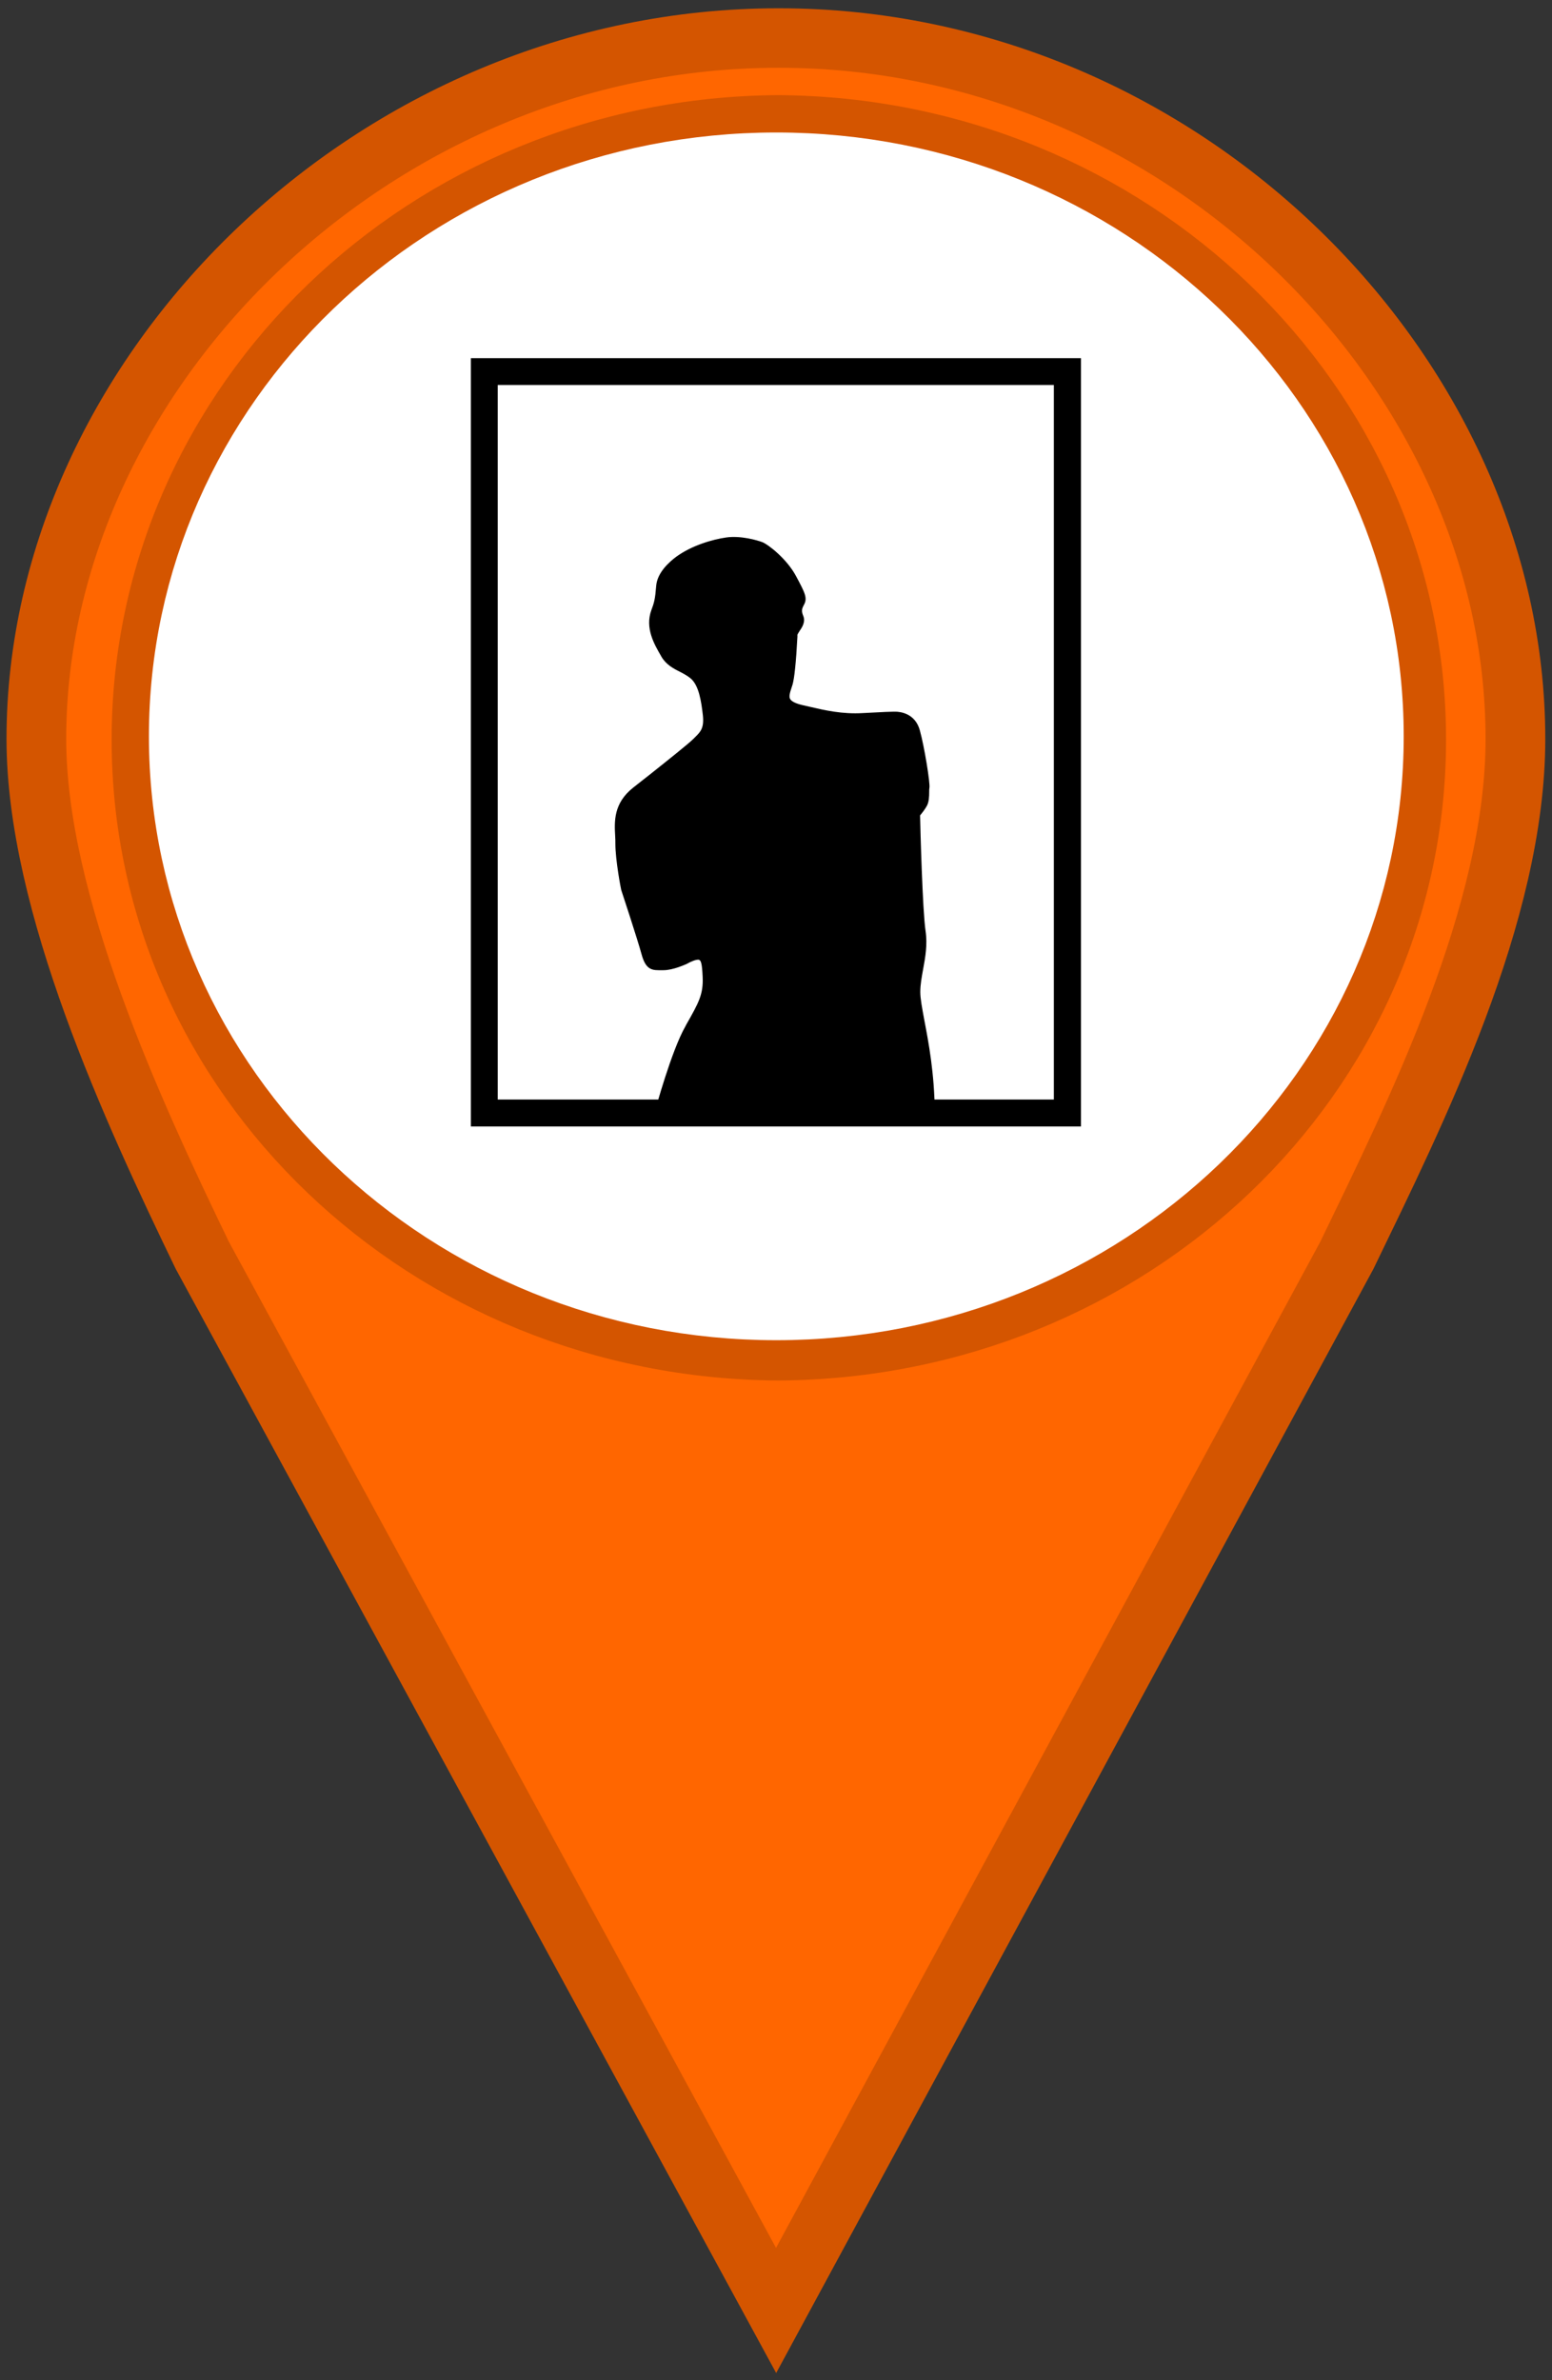 <?xml version="1.0" encoding="UTF-8"?>
<svg xmlns="http://www.w3.org/2000/svg" xmlns:xlink="http://www.w3.org/1999/xlink" width="30px" height="46px" viewBox="0 0 30 46" version="1.1">
<rect x="0" y="0" width="30" height="46" fill="#333333" stroke="none"/>
<defs>
<clipPath id="clip1">
  <path d="M 11 10 L 19 10 L 19 21.77 L 11 21.77 Z M 11 10 "/>
</clipPath>
<clipPath id="clip2">
  <path d="M 9 6.922 L 21 6.922 L 21 21.77 L 9 21.77 Z M 9 6.922 "/>
</clipPath>
</defs>
<g id="surface1">
<path style="fill-rule:nonzero;fill:rgb(100%,40%,0%);fill-opacity:1;stroke-width:1;stroke-linecap:round;stroke-linejoin:miter;stroke:rgb(83.137%,33.333%,0%);stroke-opacity:1;stroke-miterlimit:4;" d="M 13.041 0.639 C 6.256 0.639 0.609 6.287 0.609 12.418 C 0.609 15.177 2.224 18.679 3.389 21.097 L 13 38.828 L 22.56 21.097 C 23.725 18.679 25.384 15.353 25.384 12.418 C 25.384 6.291 19.828 0.639 13.044 0.639 Z M 13.041 2.099 C 18.935 2.137 23.722 6.756 23.722 12.429 C 23.722 18.108 18.938 22.66 13.041 22.7 C 7.147 22.663 2.37 18.115 2.37 12.429 C 2.37 6.753 7.15 2.13 13.041 2.099 Z M 13.041 2.099 " transform="matrix(1.154,0,0,1.15,0,0)"/>
<path style="fill-rule:nonzero;fill:rgb(100%,100%,100%);fill-opacity:1;stroke-width:1.003;stroke-linecap:butt;stroke-linejoin:miter;stroke:rgb(100%,100%,100%);stroke-opacity:1;stroke-miterlimit:4;" d="M 23.011 12.374 C 23.011 17.704 18.528 22.021 13.003 22.021 C 7.478 22.021 2.996 17.704 2.996 12.374 C 2.996 7.048 7.478 2.728 13.003 2.728 C 18.528 2.728 23.011 7.048 23.011 12.374 Z M 23.011 12.374 " transform="matrix(1.154,0,0,1.15,0,0)"/>
<g clip-path="url(#clip1)" clip-rule="nonzero">
<path style=" stroke:none;fill-rule:nonzero;fill:rgb(0%,0%,0%);fill-opacity:1;" d="M 12.719 21.512 C 12.719 21.512 13.039 20.332 13.301 19.871 C 13.562 19.41 13.664 19.242 13.648 18.871 C 13.629 18.5 13.605 18.379 13.234 18.574 C 13.234 18.574 13 18.684 12.824 18.684 C 12.648 18.684 12.547 18.723 12.465 18.43 C 12.387 18.133 12.07 17.18 12.07 17.18 C 12.07 17.18 11.961 16.617 11.961 16.305 C 11.961 15.996 11.859 15.609 12.281 15.273 C 12.703 14.934 13.328 14.449 13.449 14.324 C 13.57 14.199 13.684 14.129 13.648 13.812 C 13.613 13.5 13.562 13.207 13.391 13.062 C 13.223 12.918 12.969 12.879 12.84 12.66 C 12.715 12.438 12.535 12.137 12.652 11.812 C 12.707 11.656 12.73 11.586 12.75 11.328 C 12.766 11.105 12.969 10.918 13.113 10.812 C 13.398 10.605 13.789 10.488 14.051 10.453 C 14.309 10.418 14.605 10.496 14.711 10.539 C 14.816 10.582 15.164 10.852 15.336 11.168 C 15.504 11.488 15.535 11.559 15.48 11.66 C 15.426 11.762 15.422 11.816 15.469 11.938 C 15.516 12.059 15.355 12.191 15.352 12.262 C 15.348 12.332 15.316 13.02 15.258 13.211 C 15.191 13.434 15.094 13.598 15.508 13.691 C 15.832 13.766 16.211 13.875 16.684 13.848 C 17.156 13.816 17.281 13.82 17.281 13.82 C 17.281 13.82 17.625 13.789 17.719 14.137 C 17.816 14.48 17.914 15.156 17.902 15.215 C 17.891 15.27 17.91 15.457 17.859 15.547 C 17.809 15.637 17.719 15.734 17.719 15.734 C 17.719 15.734 17.766 17.57 17.828 18 C 17.891 18.43 17.727 18.809 17.727 19.172 C 17.727 19.539 17.992 20.301 18.004 21.512 Z M 12.719 21.512 "/>
<path style=" stroke:none;fill-rule:nonzero;fill:rgb(0%,0%,0%);fill-opacity:1;" d="M 18.07 21.574 L 12.633 21.574 L 12.656 21.492 C 12.668 21.445 12.98 20.305 13.246 19.84 L 13.266 19.801 C 13.508 19.375 13.598 19.215 13.582 18.875 C 13.57 18.617 13.551 18.547 13.496 18.547 C 13.449 18.547 13.371 18.574 13.266 18.633 C 13.25 18.637 13.016 18.75 12.824 18.75 L 12.727 18.75 C 12.57 18.75 12.473 18.703 12.402 18.445 C 12.324 18.156 12.012 17.211 12.008 17.199 C 12 17.168 11.895 16.621 11.895 16.305 C 11.895 16.258 11.895 16.207 11.891 16.156 C 11.875 15.875 11.859 15.523 12.238 15.223 C 12.34 15.141 12.453 15.055 12.566 14.965 C 12.914 14.688 13.312 14.371 13.402 14.281 L 13.445 14.238 C 13.543 14.141 13.613 14.066 13.586 13.82 C 13.555 13.547 13.508 13.246 13.352 13.113 C 13.293 13.062 13.219 13.023 13.145 12.984 C 13.012 12.918 12.875 12.844 12.785 12.691 L 12.777 12.676 C 12.645 12.449 12.465 12.137 12.59 11.793 C 12.645 11.648 12.664 11.578 12.684 11.324 C 12.703 11.066 12.938 10.859 13.074 10.758 C 13.371 10.543 13.766 10.426 14.039 10.387 C 14.316 10.348 14.629 10.438 14.734 10.477 C 14.852 10.523 15.215 10.805 15.391 11.141 C 15.562 11.461 15.613 11.559 15.539 11.691 C 15.496 11.773 15.488 11.809 15.531 11.914 C 15.57 12.023 15.504 12.125 15.453 12.199 C 15.441 12.219 15.418 12.254 15.414 12.266 L 15.414 12.305 C 15.387 12.809 15.355 13.109 15.32 13.23 L 15.301 13.289 C 15.27 13.383 15.246 13.461 15.273 13.508 C 15.301 13.559 15.387 13.598 15.52 13.629 L 15.656 13.66 C 15.945 13.727 16.281 13.805 16.68 13.781 C 17.09 13.758 17.238 13.754 17.277 13.754 C 17.277 13.754 17.285 13.754 17.305 13.754 C 17.395 13.754 17.691 13.781 17.781 14.117 C 17.867 14.426 17.984 15.141 17.965 15.227 C 17.961 15.242 17.961 15.27 17.961 15.305 C 17.961 15.395 17.957 15.504 17.914 15.578 C 17.875 15.648 17.812 15.727 17.785 15.758 C 17.789 15.98 17.832 17.598 17.891 17.992 C 17.93 18.254 17.887 18.496 17.844 18.73 C 17.816 18.883 17.789 19.031 17.789 19.172 C 17.789 19.301 17.824 19.48 17.867 19.715 C 17.949 20.145 18.062 20.73 18.07 21.508 Z M 12.805 21.445 L 17.938 21.445 C 17.926 20.711 17.82 20.152 17.742 19.738 C 17.695 19.5 17.66 19.312 17.66 19.172 C 17.66 19.02 17.688 18.867 17.719 18.707 C 17.758 18.484 17.797 18.254 17.762 18.008 C 17.699 17.582 17.656 15.812 17.656 15.738 L 17.652 15.715 L 17.672 15.695 C 17.672 15.691 17.754 15.598 17.801 15.516 C 17.828 15.469 17.832 15.367 17.832 15.301 C 17.832 15.258 17.836 15.219 17.84 15.199 C 17.844 15.137 17.75 14.492 17.656 14.152 C 17.59 13.91 17.387 13.883 17.305 13.883 L 17.289 13.883 C 17.25 13.883 17.105 13.887 16.688 13.91 C 16.27 13.938 15.926 13.855 15.629 13.785 L 15.492 13.754 C 15.316 13.715 15.211 13.656 15.164 13.574 C 15.105 13.473 15.141 13.363 15.18 13.25 L 15.195 13.195 C 15.219 13.117 15.254 12.902 15.285 12.297 L 15.285 12.258 C 15.289 12.215 15.316 12.176 15.348 12.129 C 15.383 12.07 15.426 12.008 15.41 11.961 C 15.355 11.824 15.359 11.75 15.426 11.629 C 15.461 11.562 15.445 11.52 15.277 11.199 C 15.109 10.883 14.766 10.633 14.688 10.598 C 14.574 10.555 14.297 10.484 14.059 10.516 C 13.812 10.551 13.43 10.664 13.152 10.863 C 13.031 10.953 12.828 11.129 12.812 11.332 C 12.793 11.594 12.773 11.672 12.715 11.836 C 12.609 12.125 12.766 12.395 12.891 12.613 L 12.898 12.629 C 12.969 12.75 13.082 12.809 13.207 12.871 C 13.285 12.914 13.363 12.953 13.434 13.016 C 13.629 13.18 13.68 13.496 13.715 13.805 C 13.75 14.117 13.645 14.219 13.535 14.328 L 13.496 14.367 C 13.402 14.469 13.016 14.773 12.645 15.066 C 12.531 15.156 12.422 15.242 12.32 15.324 C 11.992 15.586 12.008 15.871 12.02 16.148 C 12.023 16.203 12.023 16.258 12.023 16.305 C 12.023 16.609 12.133 17.164 12.133 17.168 C 12.145 17.199 12.449 18.121 12.527 18.41 C 12.586 18.621 12.641 18.621 12.723 18.621 C 12.723 18.621 12.727 18.621 12.727 18.621 L 12.824 18.621 C 12.984 18.621 13.203 18.516 13.207 18.516 C 13.699 18.258 13.699 18.555 13.711 18.867 C 13.73 19.246 13.625 19.43 13.379 19.867 L 13.359 19.902 C 13.145 20.281 12.883 21.172 12.805 21.445 Z M 12.805 21.445 "/>
</g>
<g clip-path="url(#clip2)" clip-rule="nonzero">
<path style=" stroke:none;fill-rule:nonzero;fill:rgb(0%,0%,0%);fill-opacity:1;" d="M 20.895 21.77 L 9.102 21.77 L 9.102 6.922 L 20.895 6.922 Z M 9.621 21.25 L 20.371 21.25 L 20.371 7.441 L 9.621 7.441 Z M 9.621 21.25 "/>
</g>
</g>
</svg>
